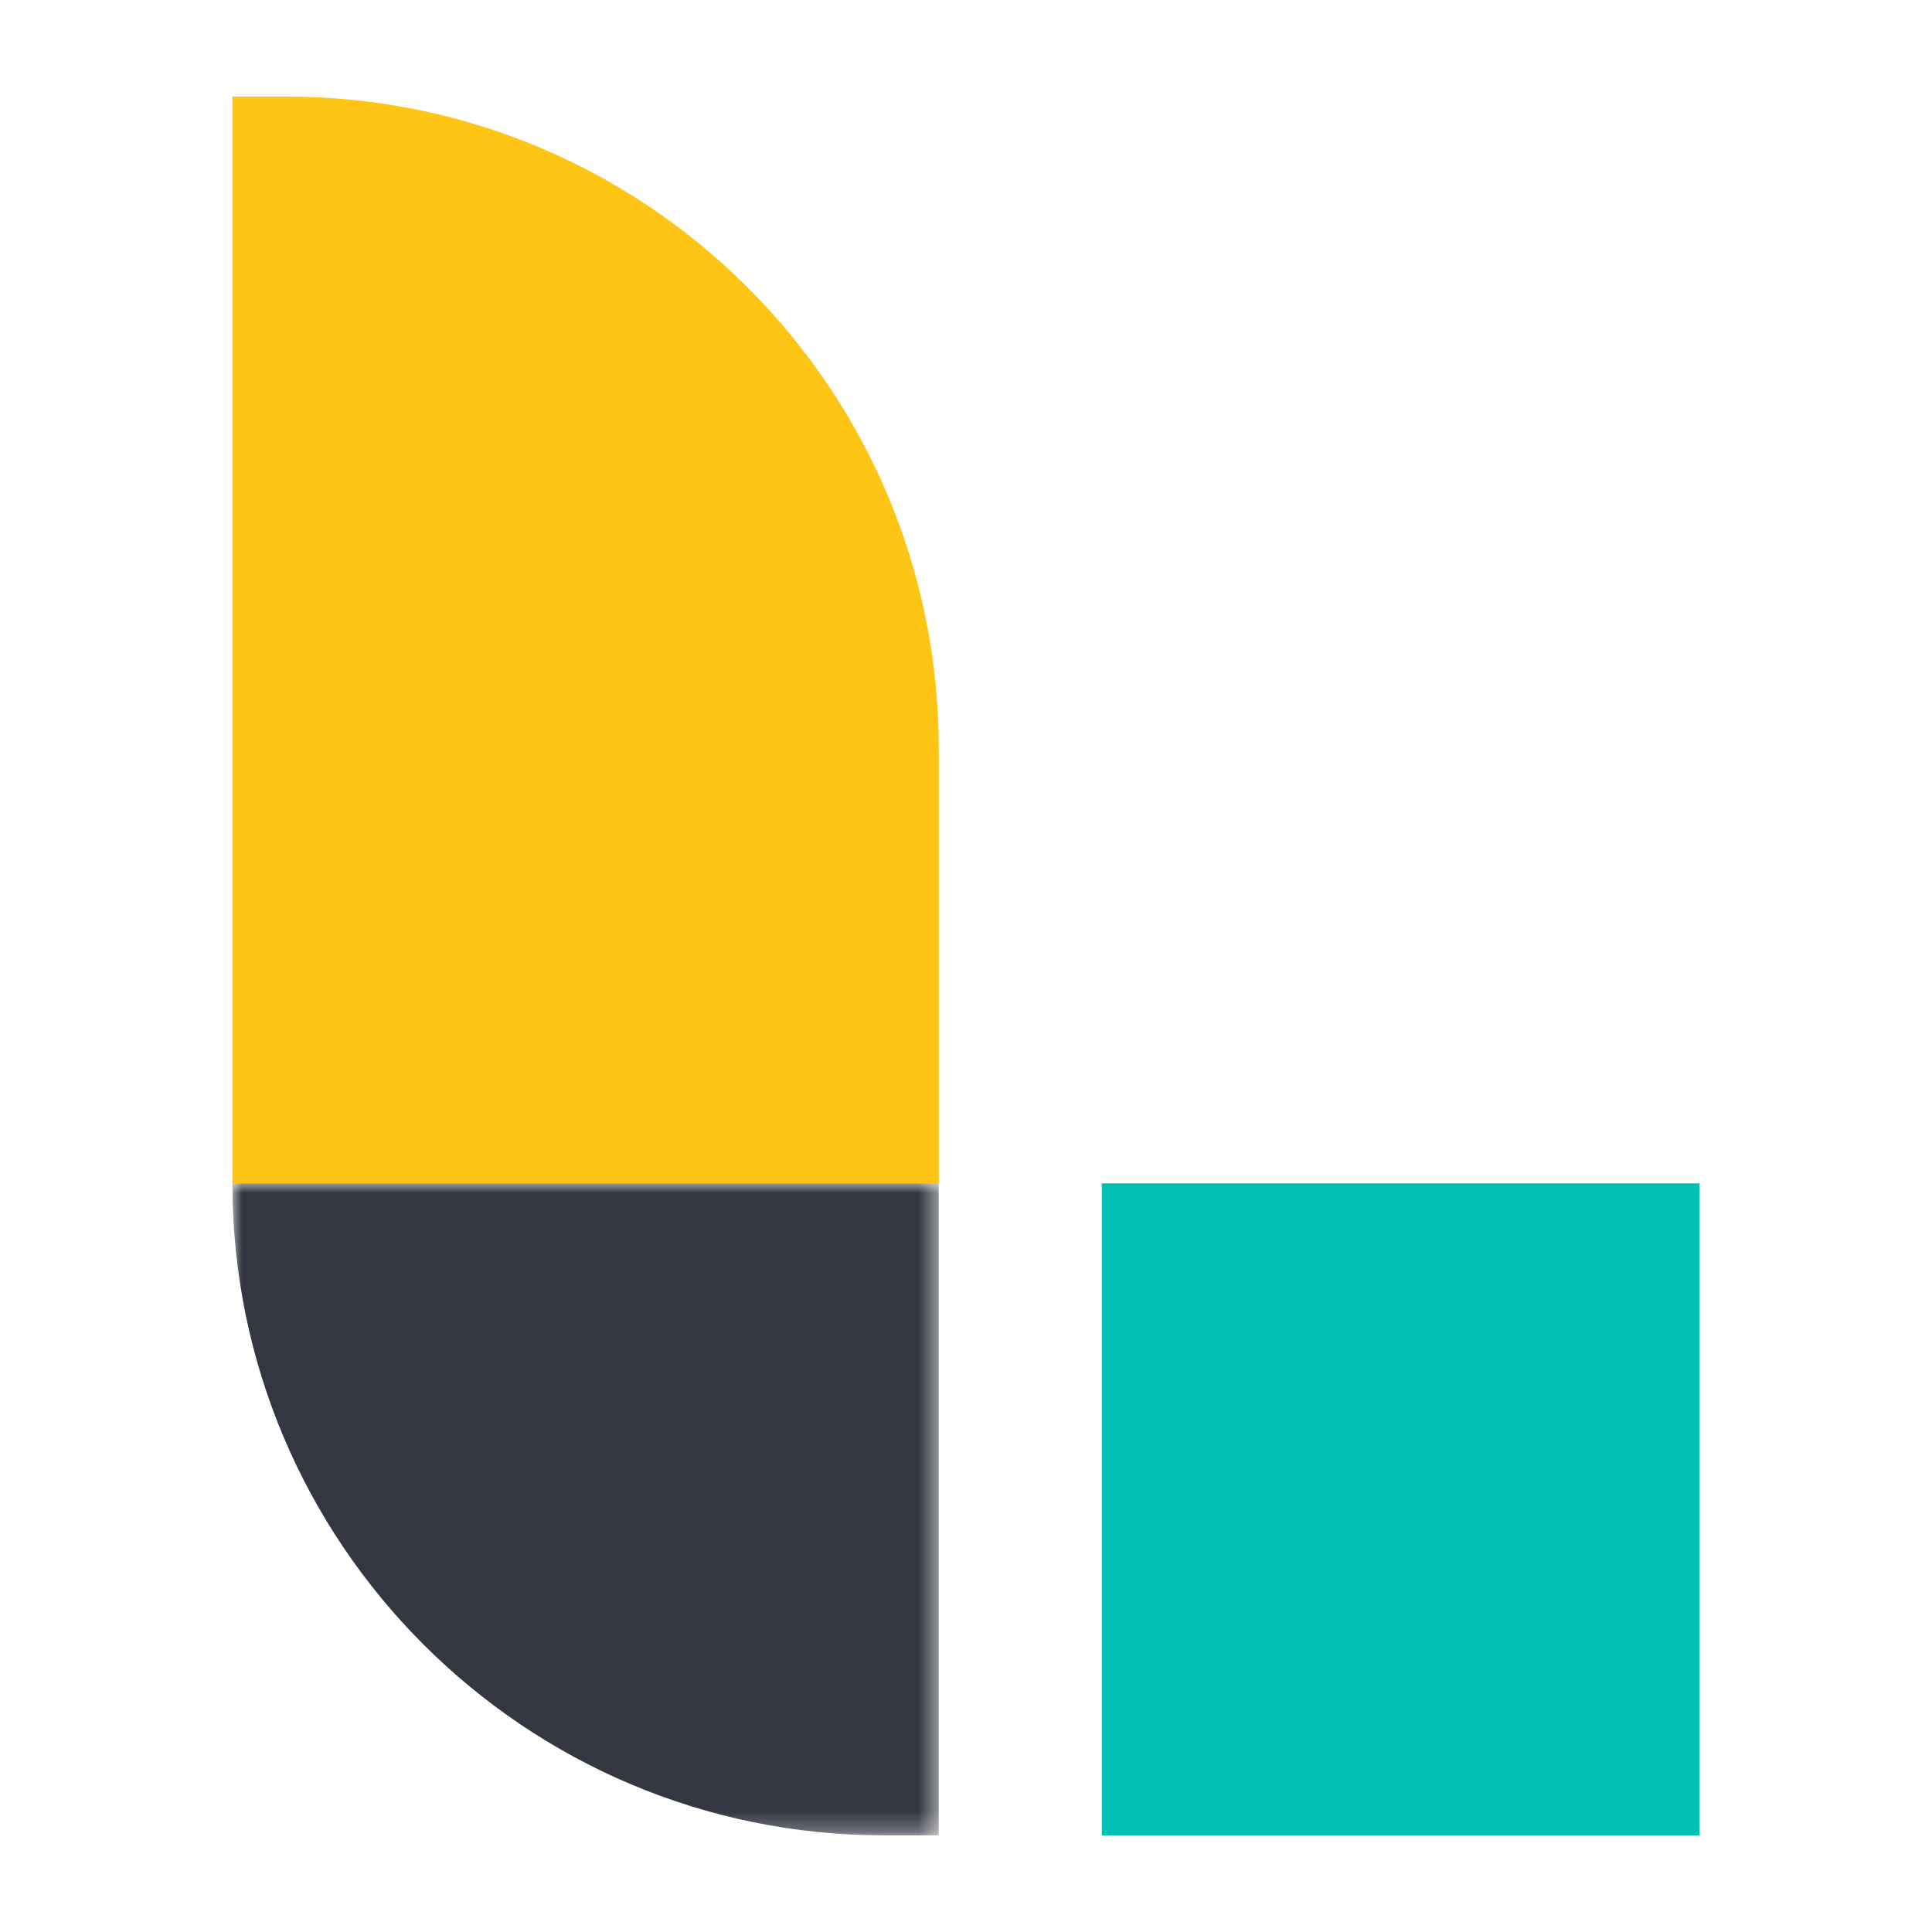 <?xml version="1.0" encoding="utf-8"?>
<svg version="1.1" width="100" height="100" xmlns="http://www.w3.org/2000/svg" xmlns:xlink="http://www.w3.org/1999/xlink">
  <defs>
    <style>
      .i {
        fill: #fff;
      }

      .i, .j, .k, .l {
        fill-rule: evenodd;
        stroke-width: 0px;
      }

      .j {
        fill: #fec514;
      }

      .k {
        fill: #00bfb3;
      }

      .m {
        mask: url(#d);
      }

      .l {
        fill: #343741;
      }
    </style>
    <mask id="d" data-name="mask" x="12.03" y="61.25" width="36.56" height="33.75" maskUnits="userSpaceOnUse">
      <g id="e" data-name="mask-2">
        <polygon id="f" data-name="path-1" class="i" points="12.03 61.25 48.59 61.25 48.59 95 12.03 95 12.03 61.25"/>
      </g>
    </mask>
  </defs>
  <polygon id="b" data-name="Fill-1" class="k" points="57.03 95 87.97 95 87.97 61.25 57.03 61.25 57.03 95"/>
  <path id="c" data-name="Fill-2" class="j" d="M14.84,5h-2.81v56.25h36.56v-22.5c0-18.64-15.11-33.75-33.75-33.75"/>
  <g class="m">
    <path id="g" data-name="Fill-4" class="l" d="M12.03,61.25h0c0,18.64,15.11,33.75,33.75,33.75h2.81v-33.75H12.03Z"/>
  </g>
</svg>
